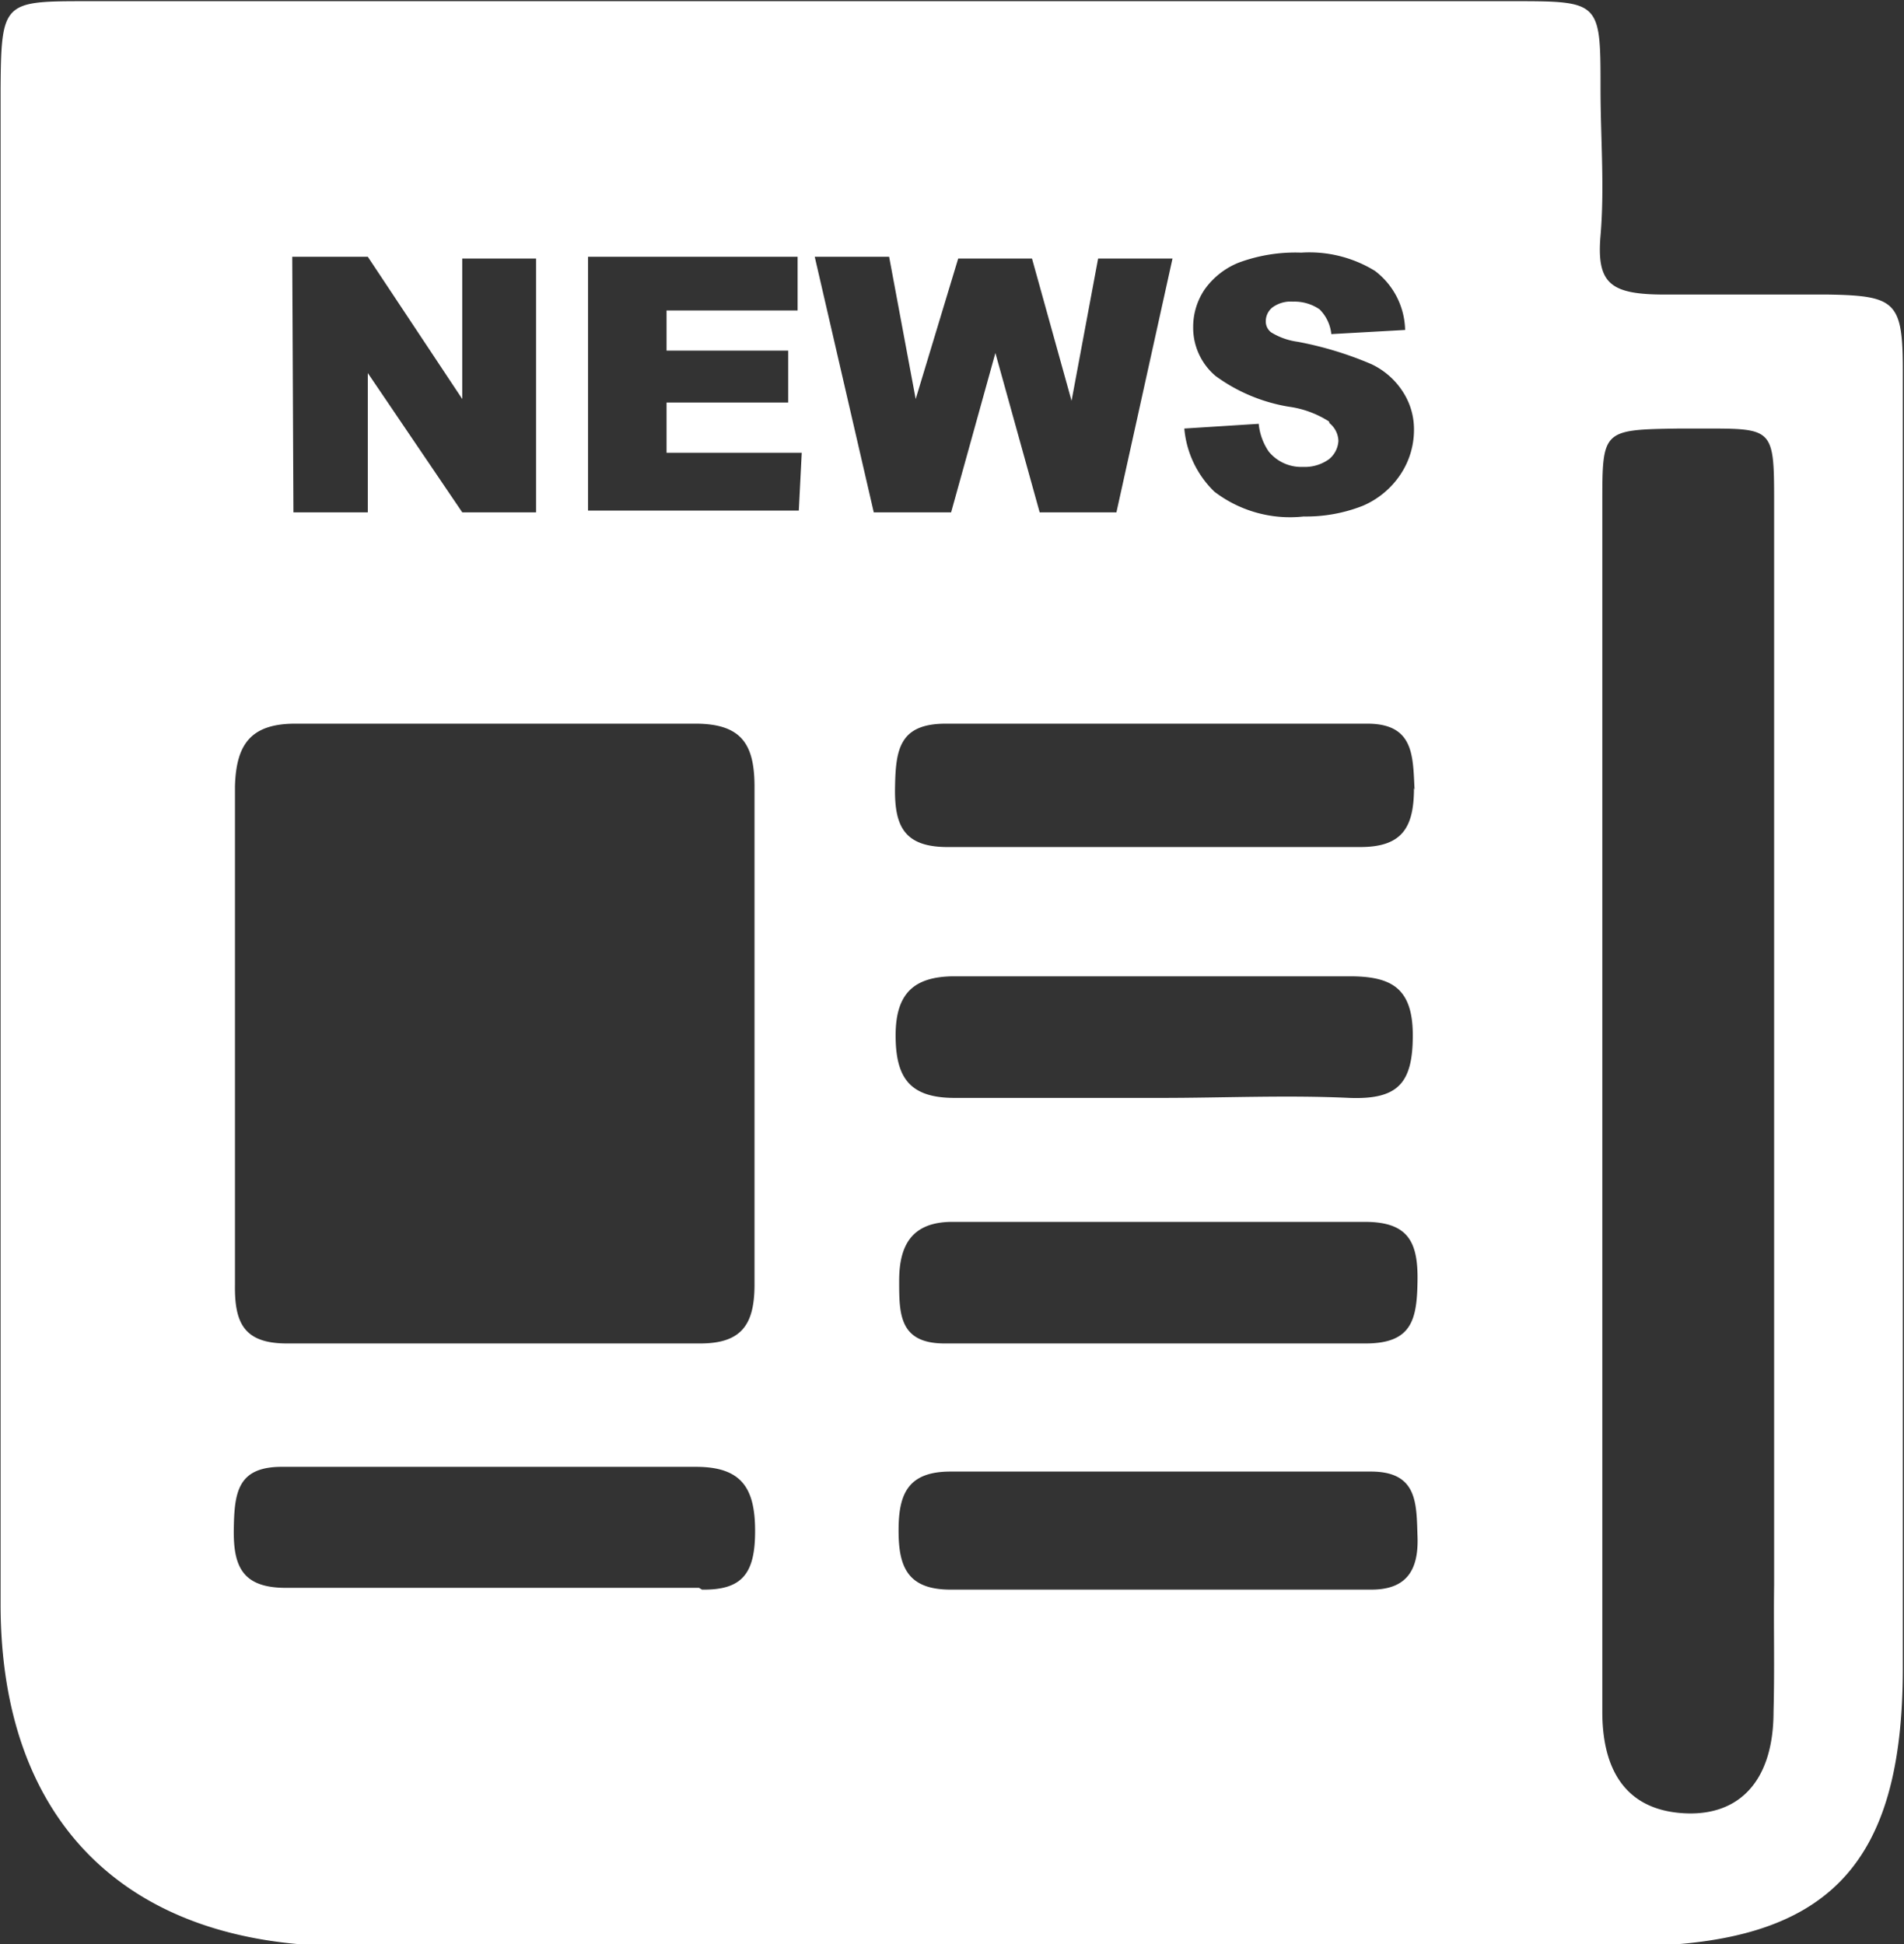 <svg id="Camada_2" data-name="Camada 2" xmlns="http://www.w3.org/2000/svg" viewBox="0 0 32.25 32.94"><rect x="0" y="0" width="32.25" height="32.94" fill="#333333" stroke="none"/><defs><style>.cls-1{fill:#fff;}</style></defs><title>comunicado</title><path class="cls-1" d="M41,15c0-1.15-.13-1.25-1.26-1.27-.92,0-1.85,0-2.77,0s-1.16-.18-1.09-1,0-1.66,0-2.48c0-1.47,0-1.49-1.44-1.49H10.25c-1.42,0-1.46,0-1.47,1.48v13h0c0,4.22,0,8.45,0,12.68,0,3.67,2.12,5.78,5.81,5.79H36.46C39.72,41.67,41,40.36,41,37c0-4.37,0-8.75,0-13.12C41,21,41,18,41,15Zm-9.72.88a1.68,1.68,0,0,0-.68-.25,2.9,2.9,0,0,1-1.24-.52,1.07,1.07,0,0,1-.38-.83,1.13,1.13,0,0,1,.19-.63,1.3,1.3,0,0,1,.58-.46,2.76,2.76,0,0,1,1.06-.17,2.12,2.12,0,0,1,1.25.31,1.29,1.29,0,0,1,.51,1l-1.25.07a.69.69,0,0,0-.2-.42.75.75,0,0,0-.45-.13.52.52,0,0,0-.35.1.3.3,0,0,0-.11.24.23.23,0,0,0,.09.18,1.15,1.15,0,0,0,.45.16,5.94,5.94,0,0,1,1.25.38,1.28,1.28,0,0,1,.54.48,1.16,1.16,0,0,1,.18.63,1.36,1.36,0,0,1-.23.76,1.45,1.45,0,0,1-.64.53,2.62,2.62,0,0,1-1,.18,2.11,2.11,0,0,1-1.51-.42A1.69,1.69,0,0,1,28.83,16l1.26-.08a1,1,0,0,0,.17.47.71.71,0,0,0,.58.26.7.7,0,0,0,.44-.13.43.43,0,0,0,.16-.31A.4.4,0,0,0,31.29,15.91Zm1.44,6.21c0,.67-.2,1-.91,1-1.16,0-2.33,0-3.49,0s-2.33,0-3.5,0c-.73,0-.9-.35-.89-1S24,21,24.79,21q3.57,0,7.14,0C32.73,21,32.7,21.56,32.73,22.12Zm-19-9H15L16.6,15.5V13.12h1.25v4.3H16.6L15,15.06v2.36H13.74Zm0,7.91q3.42,0,6.83,0c.79,0,1,.36,1,1.07,0,2.81,0,5.62,0,8.43,0,.67-.21,1-.92,1-2.32,0-4.65,0-7,0-.73,0-.89-.35-.88-1,0-1.46,0-2.91,0-4.37s0-2.71,0-4.07C12.77,21.37,13,21,13.77,21Zm6.89,14.64q-3.5,0-7,0c-.74,0-.89-.37-.88-1s.07-1.06.84-1.05c1.16,0,2.33,0,3.49,0s2.33,0,3.5,0c.78,0,1,.37,1,1.09S21.34,35.68,20.66,35.67Zm1.69-18.25H18.73v-4.3h3.55V14H20.06v.68h2.06v.88H20.06v.85h2.29Zm.27-4.3h1.26l.45,2.41L25,13.12h1.25l.67,2.41.45-2.41h1.26l-.95,4.3h-1.3l-.75-2.7-.75,2.7H23.57ZM32,35.67c-1.22,0-2.43,0-3.64,0h0c-1.16,0-2.33,0-3.49,0-.73,0-.88-.39-.88-1s.15-1,.88-1c2.37,0,4.75,0,7.12,0,.8,0,.77.55.79,1.1S32.61,35.67,32,35.67ZM31.9,31.5q-3.55,0-7.13,0C24,31.5,24,31,24,30.44s.18-1,.9-1c1.17,0,2.33,0,3.5,0h0c1.16,0,2.33,0,3.49,0,.74,0,.9.35.89,1S32.69,31.5,31.9,31.5Zm-.27-4.16c-1.06-.05-2.13,0-3.2,0h0c-1.16,0-2.32,0-3.49,0-.76,0-1-.34-1-1.06s.32-1,1-1q3.35,0,6.69,0c.7,0,1.07.19,1.07,1S32.45,27.37,31.63,27.34Zm7.18,10.4c0,1.16-.57,1.76-1.49,1.72s-1.4-.62-1.41-1.69c0-3.5,0-7,0-10.5h0v-10c0-1.25,0-1.25,1.3-1.27h.44c1.15,0,1.17,0,1.17,1.23q0,9.18,0,18.36C38.81,36.28,38.83,37,38.81,37.74Z" transform="translate(-8.77 -8.74)"/></svg>